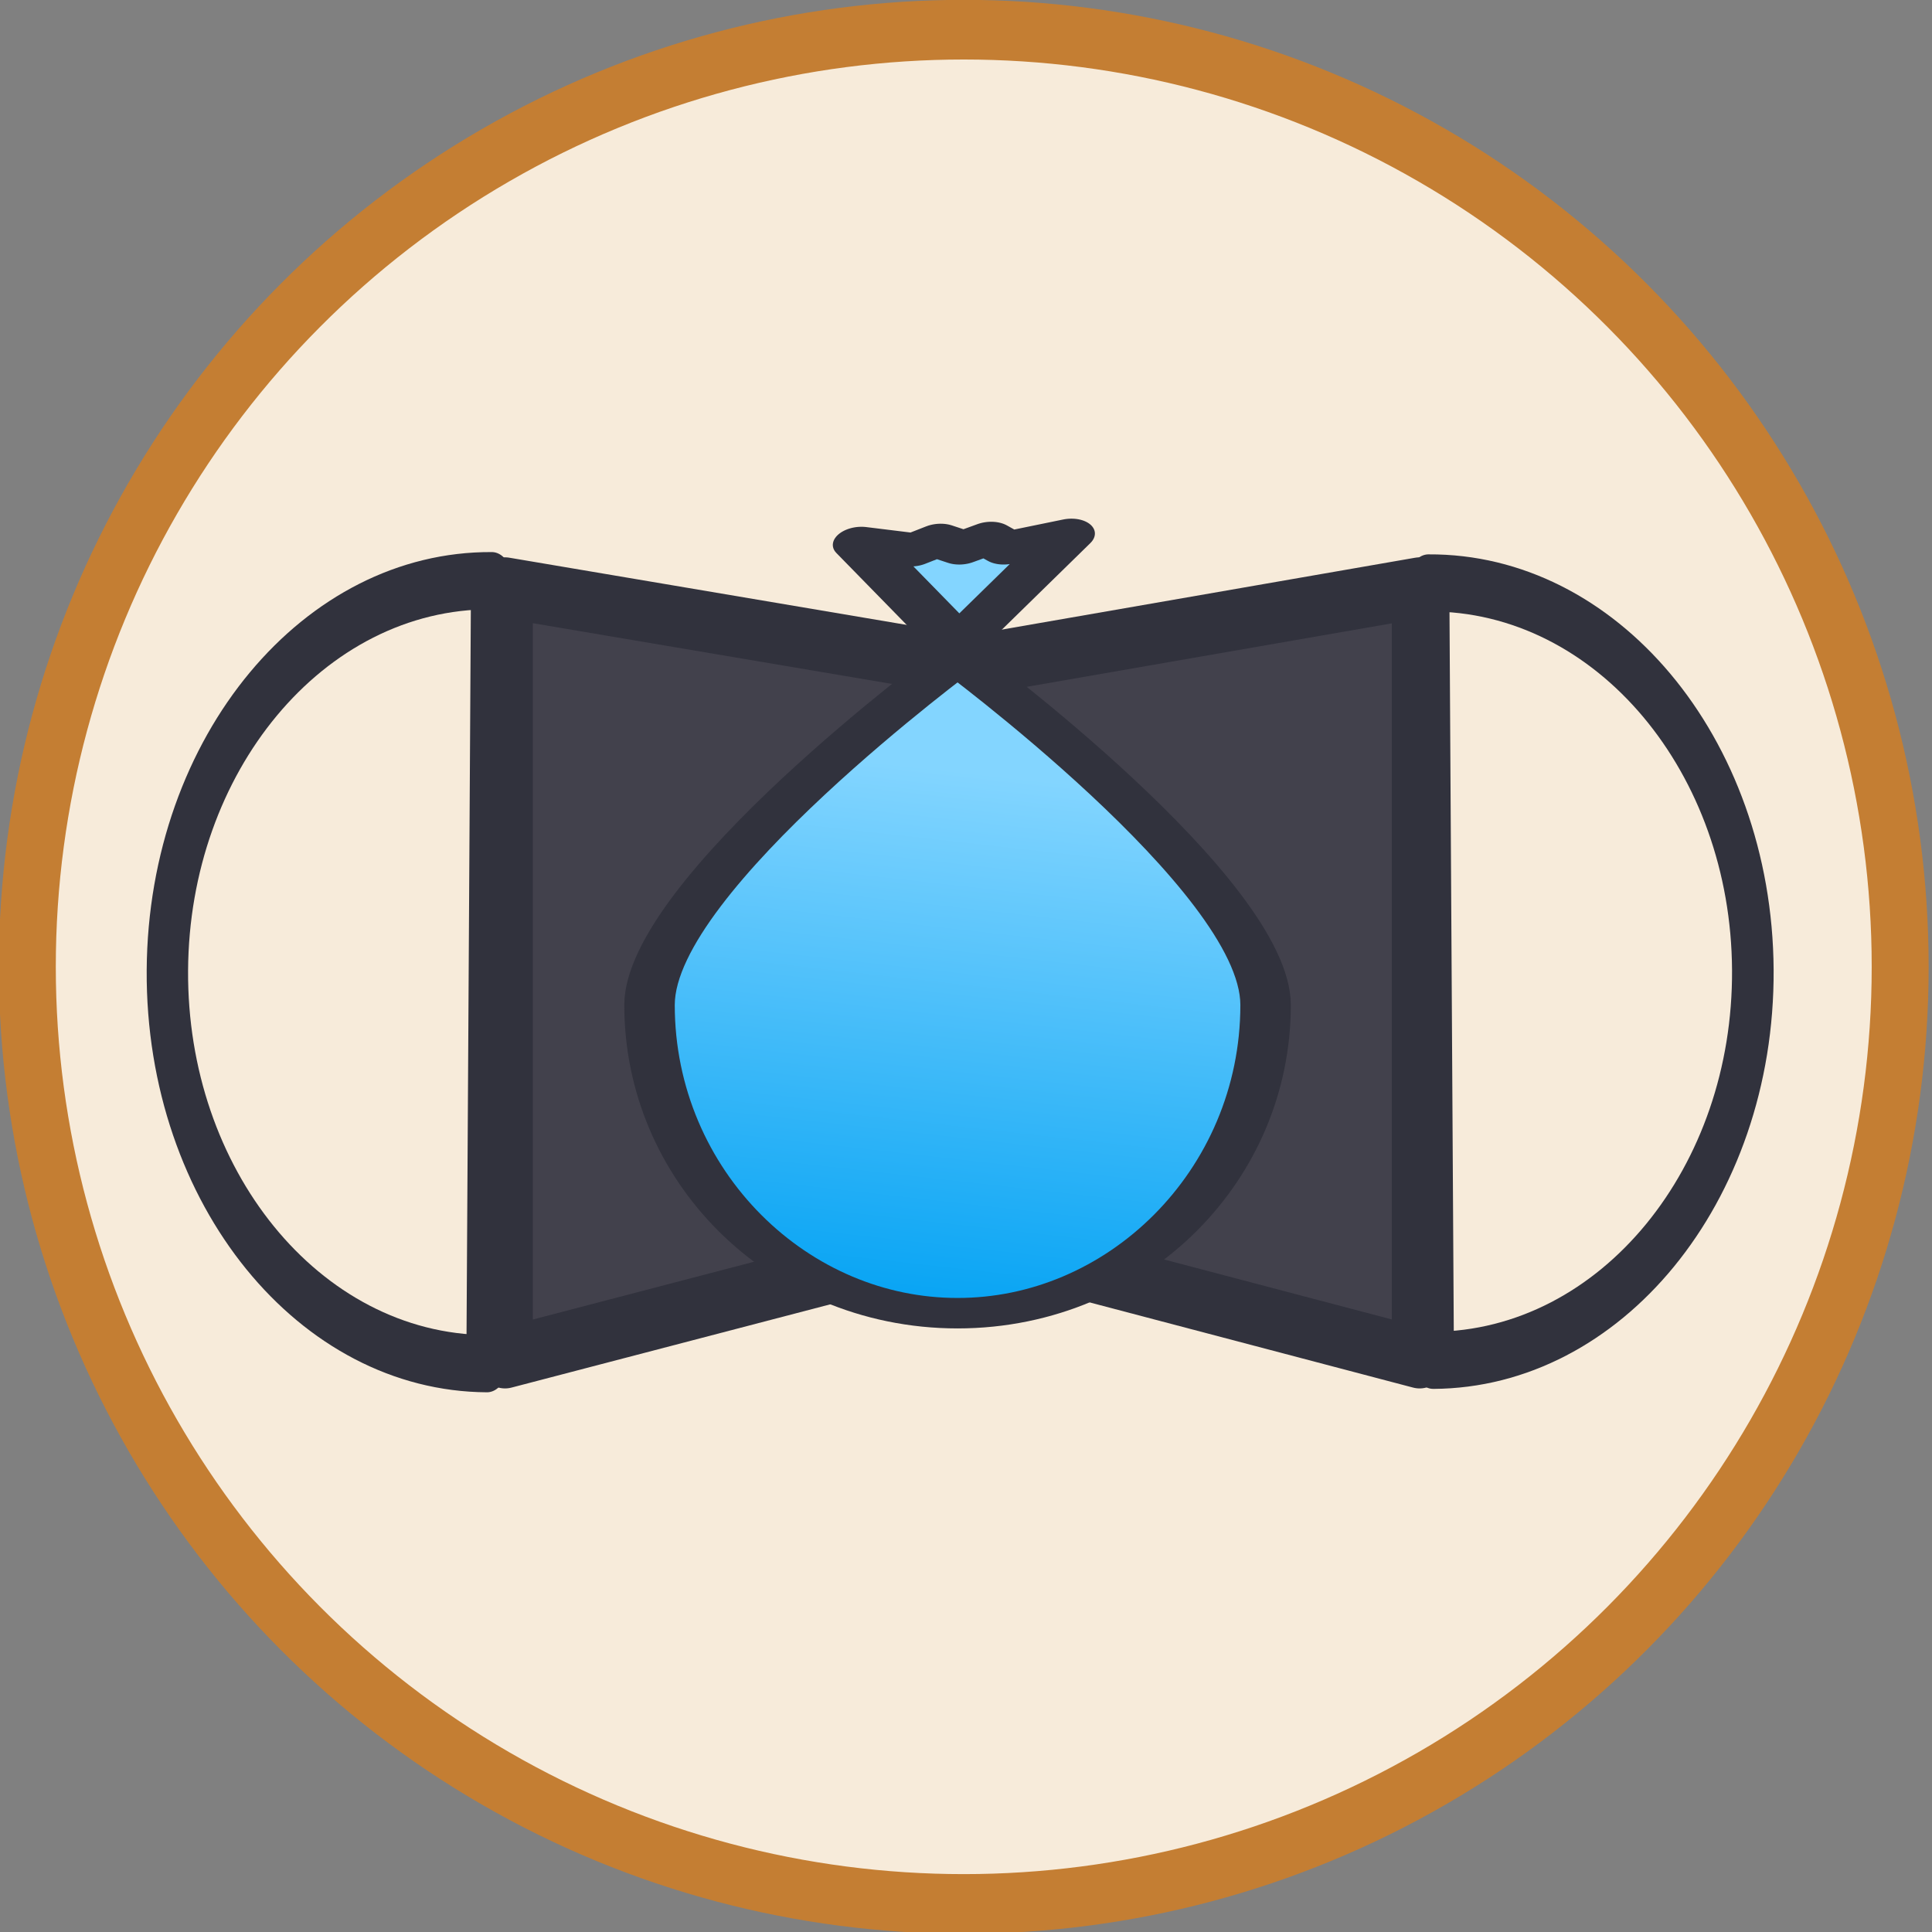 <?xml version="1.0" encoding="UTF-8" standalone="no"?>
<!DOCTYPE svg PUBLIC "-//W3C//DTD SVG 1.1//EN" "http://www.w3.org/Graphics/SVG/1.1/DTD/svg11.dtd">
<svg width="100%" height="100%" viewBox="0 0 232 232" version="1.1" xmlns="http://www.w3.org/2000/svg" xmlns:xlink="http://www.w3.org/1999/xlink" xml:space="preserve" xmlns:serif="http://www.serif.com/" style="fill-rule:evenodd;clip-rule:evenodd;stroke-linecap:round;stroke-linejoin:round;stroke-miterlimit:1.5;">
    <rect x="0" y="0" width="232" height="232" fill="#808080" stroke="none"/>
    <g transform="matrix(1,0,0,1,-584.84,-1598.94)">
        <g transform="matrix(1.007,5.55112e-17,-5.55112e-17,1.055,114.495,1403.9)">
            <ellipse cx="582.001" cy="294.917" rx="111.667" ry="106.667" style="fill:rgb(247,235,218);stroke:rgb(196,126,51);stroke-width:6.79px;"/>
        </g>
        <g transform="matrix(1.221,0.007,-0.01,1.689,-58.315,1044.96)">
            <path d="M578.106,366.883C560.617,366.883 546.439,379.345 546.439,394.717C546.439,410.089 560.617,422.55 578.106,422.55L578.106,394.717L578.106,366.883Z" style="fill:none;stroke:rgb(49,50,61);stroke-width:4.07px;"/>
        </g>
        <g transform="matrix(-1.221,0.007,0.01,1.677,1458.58,1049.63)">
            <path d="M578.106,366.883C560.617,366.883 546.439,379.345 546.439,394.717C546.439,410.089 560.617,422.55 578.106,422.55L578.106,394.717L578.106,366.883Z" style="fill:none;stroke:rgb(49,50,61);stroke-width:4.09px;"/>
        </g>
        <g transform="matrix(1.144,0,0,1.25,-40.079,1250.35)">
            <path d="M695.27,335.333L647.938,342.866L599.27,335.333L599.27,409.333L647.465,397.812L695.27,409.333L695.27,335.333Z" style="fill:rgb(66,65,76);stroke:rgb(49,50,61);stroke-width:5.84px;"/>
        </g>
        <g transform="matrix(1.574,0,0,0.95,-318.849,1362.54)">
            <path d="M647.189,332.002C647.189,332.002 623.689,360.712 623.689,375.875C623.689,397.376 634.219,414.833 647.189,414.833C660.159,414.833 670.689,397.376 670.689,375.875C670.689,360.712 647.189,332.002 647.189,332.002Z" style="fill:url(#_Linear1);stroke:rgb(49,50,61);stroke-width:3.85px;"/>
        </g>
        <g transform="matrix(-1.94,0.075,0.075,-1.229,1366.14,1852.56)">
            <path d="M349.837,164.775L356.337,175.025L352.938,174.164L351.431,175.025L349.931,174.17L348.303,175.025L347.179,174.003L343.337,175.025L349.837,164.775Z" style="fill:rgb(131,213,255);stroke:rgb(49,50,61);stroke-width:3.22px;"/>
        </g>
    </g>
    <defs>
        <linearGradient id="_Linear1" x1="0" y1="0" x2="1" y2="0" gradientUnits="userSpaceOnUse" gradientTransform="matrix(-4.764,71.249,-42.977,-7.897,654.507,347.517)"><stop offset="0" style="stop-color:rgb(131,213,255);stop-opacity:1"/><stop offset="1" style="stop-color:rgb(0,161,243);stop-opacity:1"/></linearGradient>
    </defs>
</svg>
